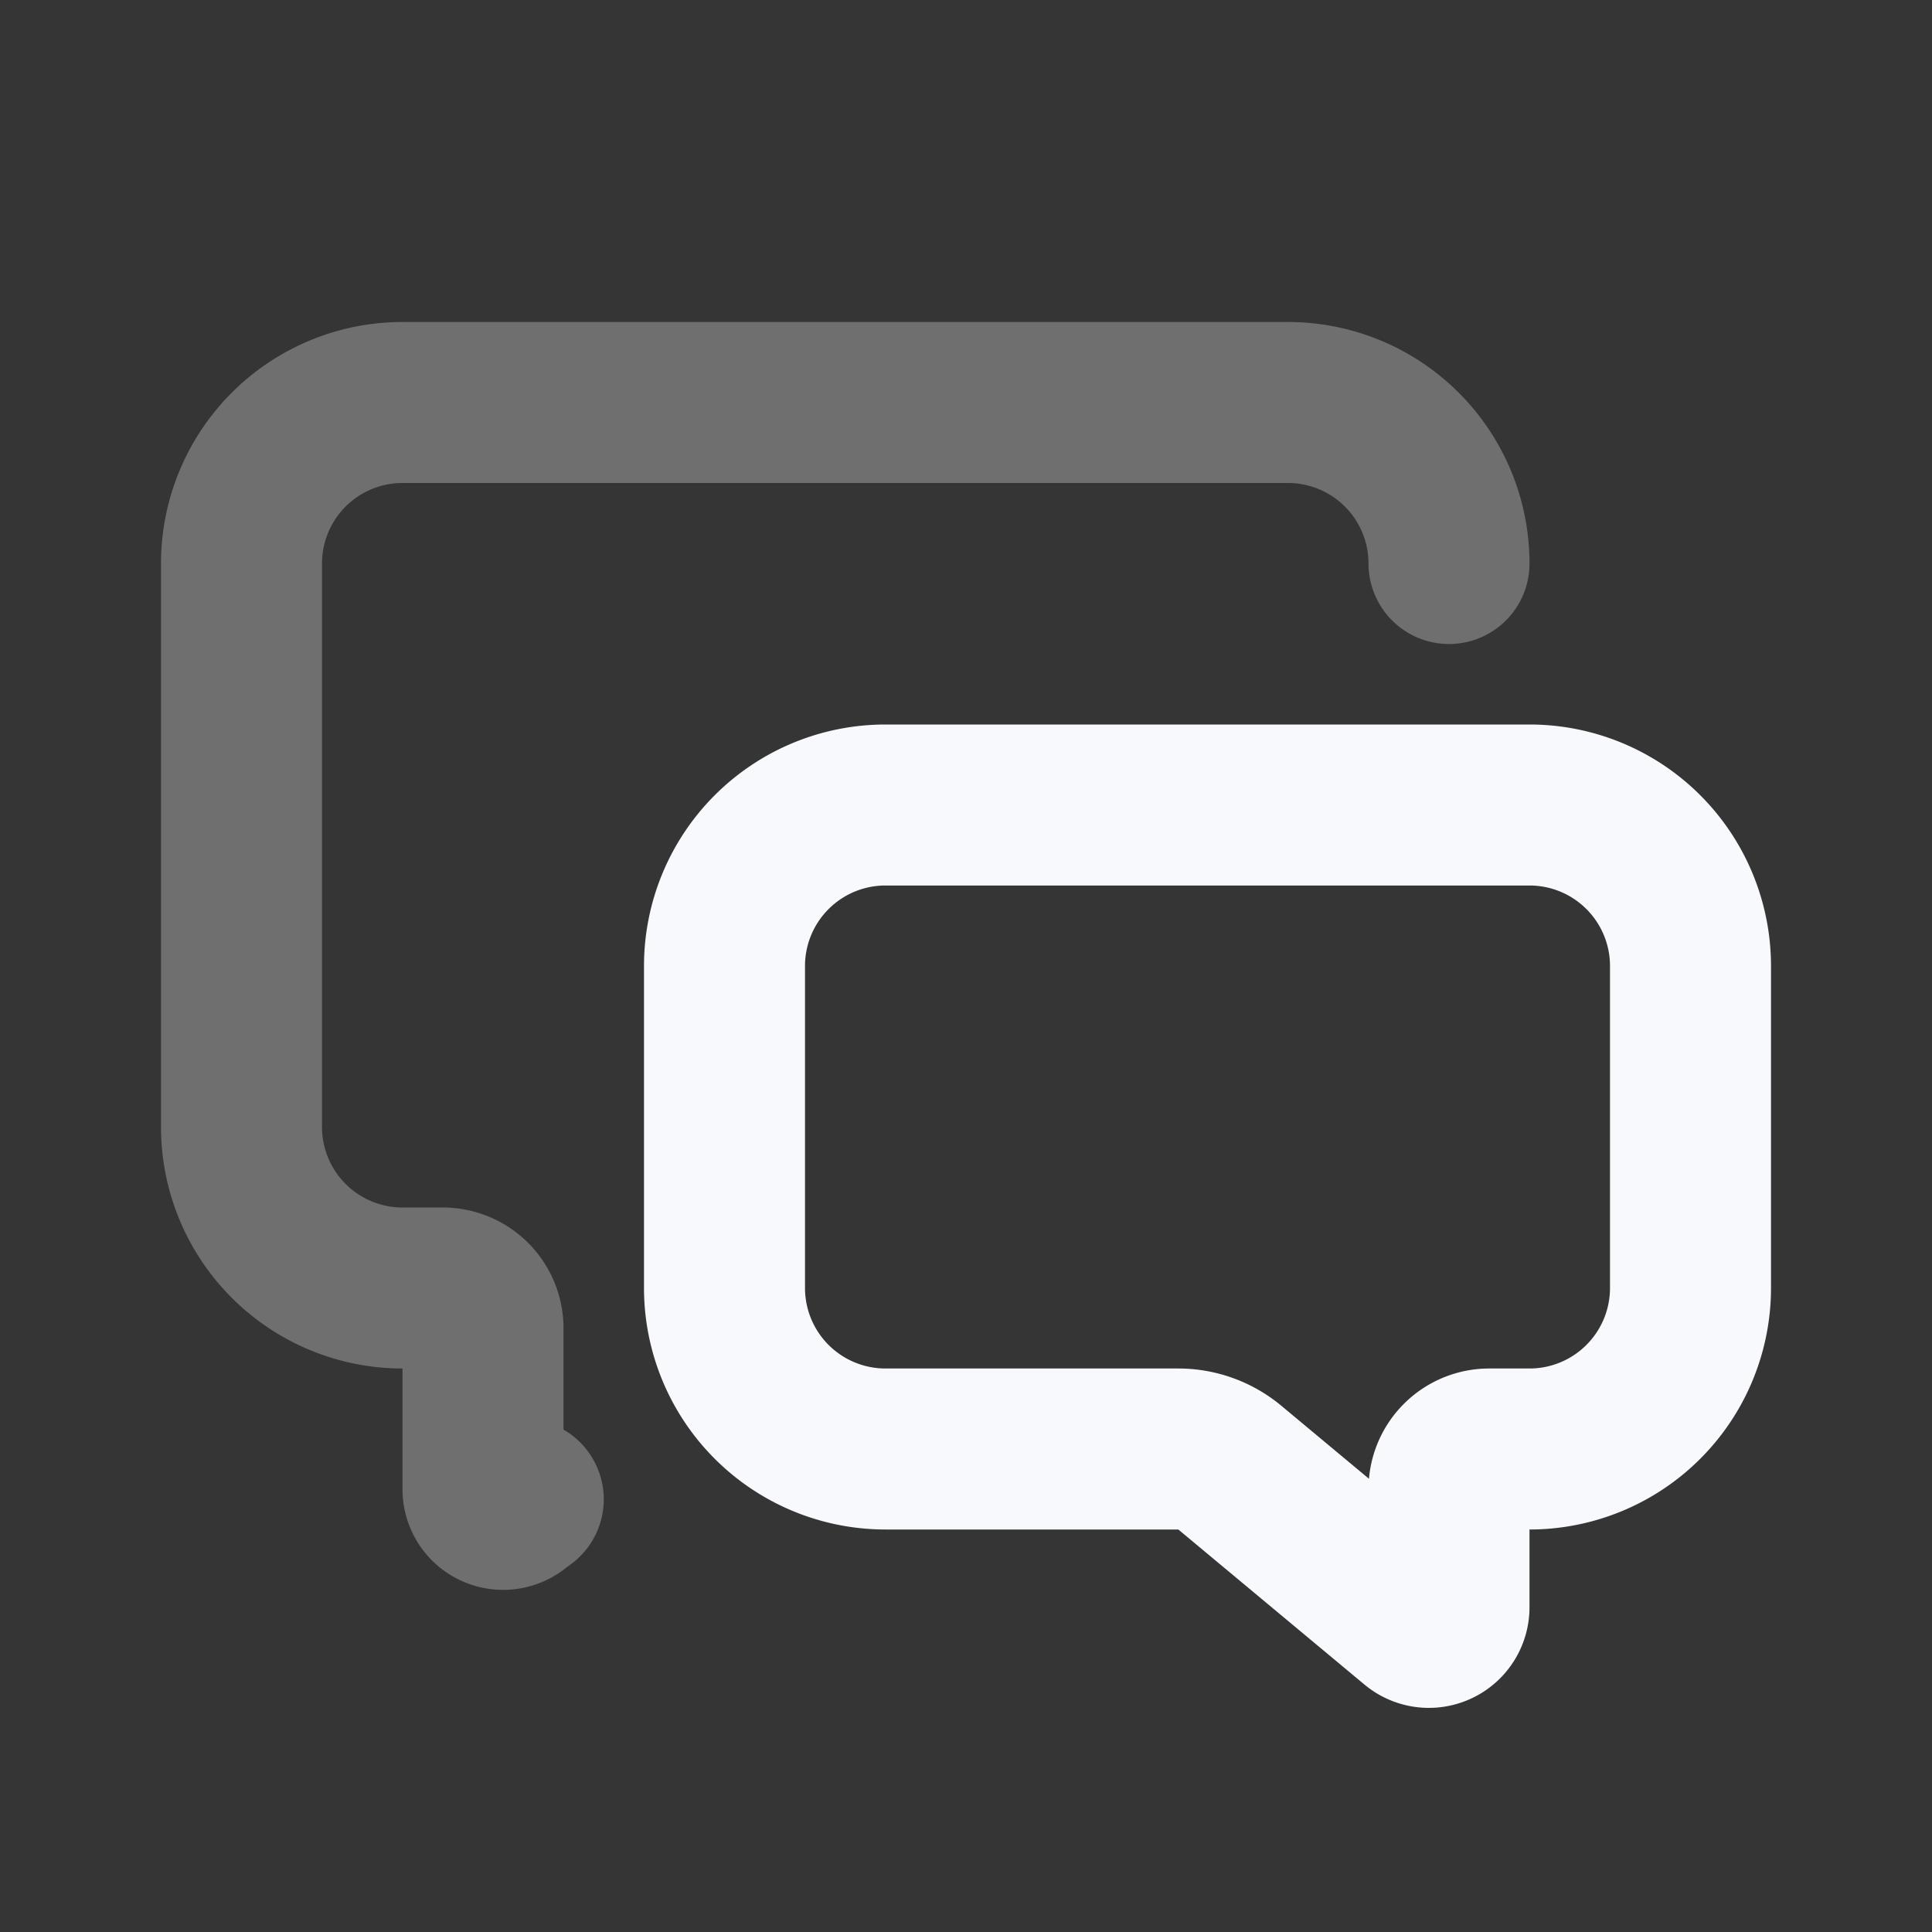 <svg xmlns="http://www.w3.org/2000/svg" width="24" height="24" fill="none"><rect width="100%" height="100%" fill="#333333" stroke="none"/><path fill="#fff" fill-opacity=".01" d="M24 0v24H0V0z"/><path stroke="#F7F9FC" stroke-linecap="round" stroke-linejoin="round" stroke-width="2" d="M18 7a2 2 0 0 0-2-2H5a2 2 0 0 0-2 2v7a2 2 0 0 0 2 2h.5a.5.5 0 0 1 .5.5v2a.25.25 0 0 0 .4.2l.1-.075" opacity=".3"/><path stroke="#F7F9FC" stroke-linecap="round" stroke-linejoin="round" stroke-width="2" d="M21 12a2 2 0 0 0-2-2h-8a2 2 0 0 0-2 2v4a2 2 0 0 0 2 2h3.638a1 1 0 0 1 .64.232l2.312 1.926a.25.25 0 0 0 .41-.192V18.5a.5.5 0 0 1 .5-.5h.5a2 2 0 0 0 2-2z"/></svg>